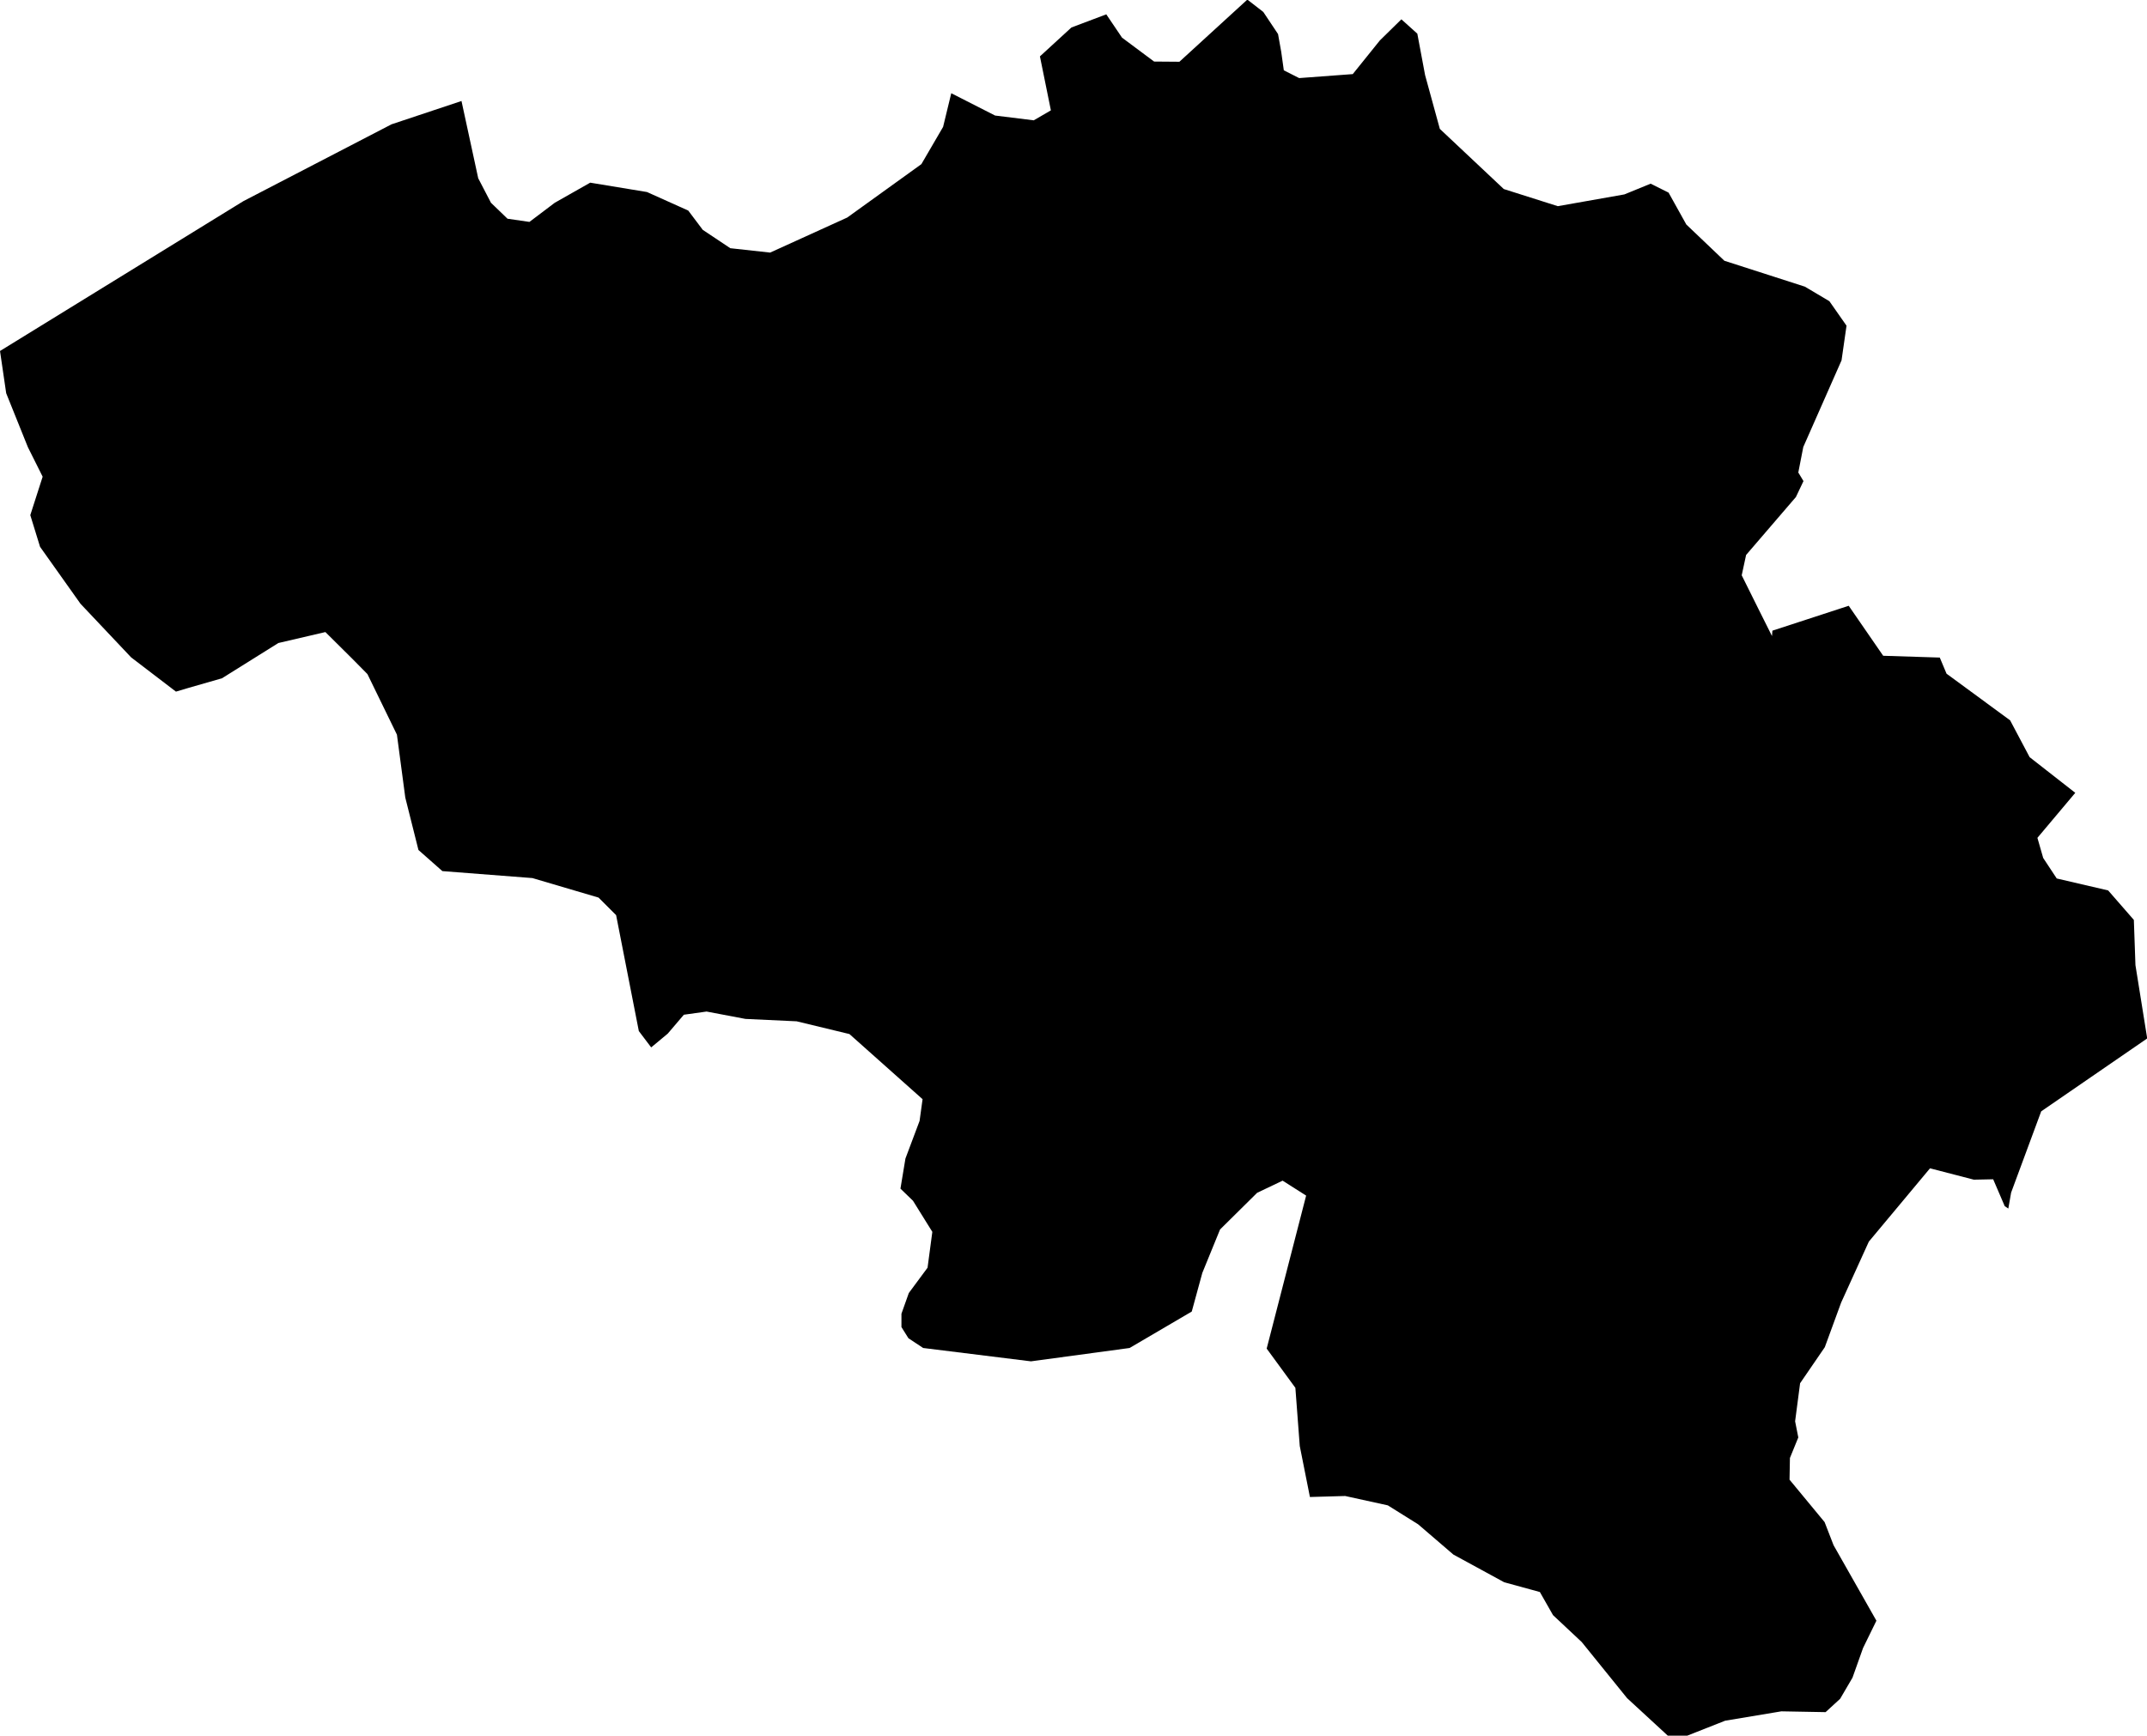<svg xmlns="http://www.w3.org/2000/svg" width="21.55" height="17.43"><path d="m 12.86,0.52 0.026,0.186 0.154,0.078 0.538,-0.04 0.272,-0.338 0.216,-0.212 0.16,0.144 0.078,0.416 0.148,0.54 0.642,0.604 0.542,0.172 0.668,-0.118 0.264,-0.108 0.18,0.09 0.178,0.32 0.382,0.364 0.808,0.26 0.246,0.146 0.172,0.246 -0.05,0.348 -0.384,0.87 -0.05,0.256 0.052,0.086 -0.076,0.16 -0.5,0.582 -0.044,0.204 0.166,0.334 0.138,0.276 0.004,-0.054 0.766,-0.25 0.346,0.502 0.568,0.018 0.068,0.162 0.638,0.468 0.196,0.37 0.458,0.358 -0.38,0.452 0.058,0.202 0.136,0.206 0.516,0.12 0.258,0.296 0.016,0.454 0.118,0.736 -1.064,0.732 -0.302,0.816 -0.028,0.16 -0.036,-0.024 -0.116,-0.27 -0.194,0.004 -0.44,-0.114 -0.614,0.736 -0.278,0.612 -0.164,0.448 -0.248,0.362 -0.05,0.382 0.032,0.162 -0.084,0.206 -0.004,0.218 0.352,0.426 0.09,0.232 0.43,0.758 -0.134,0.274 -0.106,0.298 -0.124,0.212 -0.146,0.134 -0.444,-0.008 -0.564,0.094 -0.38,0.15 -0.196,0 -0.408,-0.376 -0.456,-0.564 -0.288,-0.27 -0.132,-0.232 -0.358,-0.098 -0.51,-0.278 -0.354,-0.304 -0.304,-0.19 -0.428,-0.094 -0.354,0.01 -0.102,-0.512 -0.044,-0.584 -0.288,-0.394 0.396,-1.536 -0.236,-0.15 -0.256,0.122 -0.372,0.368 -0.178,0.436 -0.106,0.388 -0.624,0.366 -0.99,0.134 -1.082,-0.134 -0.148,-0.098 -0.07,-0.112 0,-0.134 0.074,-0.208 0.188,-0.254 0.048,-0.36 -0.194,-0.312 -0.126,-0.122 0.05,-0.302 0.142,-0.378 0.03,-0.218 -0.734,-0.654 -0.53,-0.128 -0.514,-0.024 -0.39,-0.074 -0.228,0.032 -0.162,0.19 -0.166,0.138 -0.124,-0.164 -0.228,-1.164 -0.176,-0.176 -0.664,-0.196 -0.904,-0.07 -0.24,-0.212 -0.132,-0.526 -0.084,-0.632 -0.296,-0.608 -0.152,-0.154 -0.27,-0.268 -0.472,0.11 -0.566,0.354 -0.334,0.096 -0.128,0.038 -0.45,-0.344 -0.508,-0.538 -0.406,-0.572 -0.098,-0.318 0.124,-0.386 -0.148,-0.296 -0.218,-0.542 -0.062,-0.424 2.442,-1.504 1.488,-0.772 0.702,-0.234 0.168,0.776 0.128,0.246 0.166,0.16 0.22,0.032 0.254,-0.192 0.356,-0.202 0.57,0.094 0.414,0.186 0.146,0.194 0.276,0.184 0.4,0.044 0.774,-0.352 0.744,-0.536 0.218,-0.374 0.082,-0.338 0.44,0.224 0.388,0.048 0.172,-0.1 -0.11,-0.542 0.316,-0.29 0.35,-0.132 0.158,0.234 0.322,0.24 0.254,0.002 0.682,-0.624 0.16,0.124 0.148,0.222 z" title="Belgium" id="BE"></path></svg>